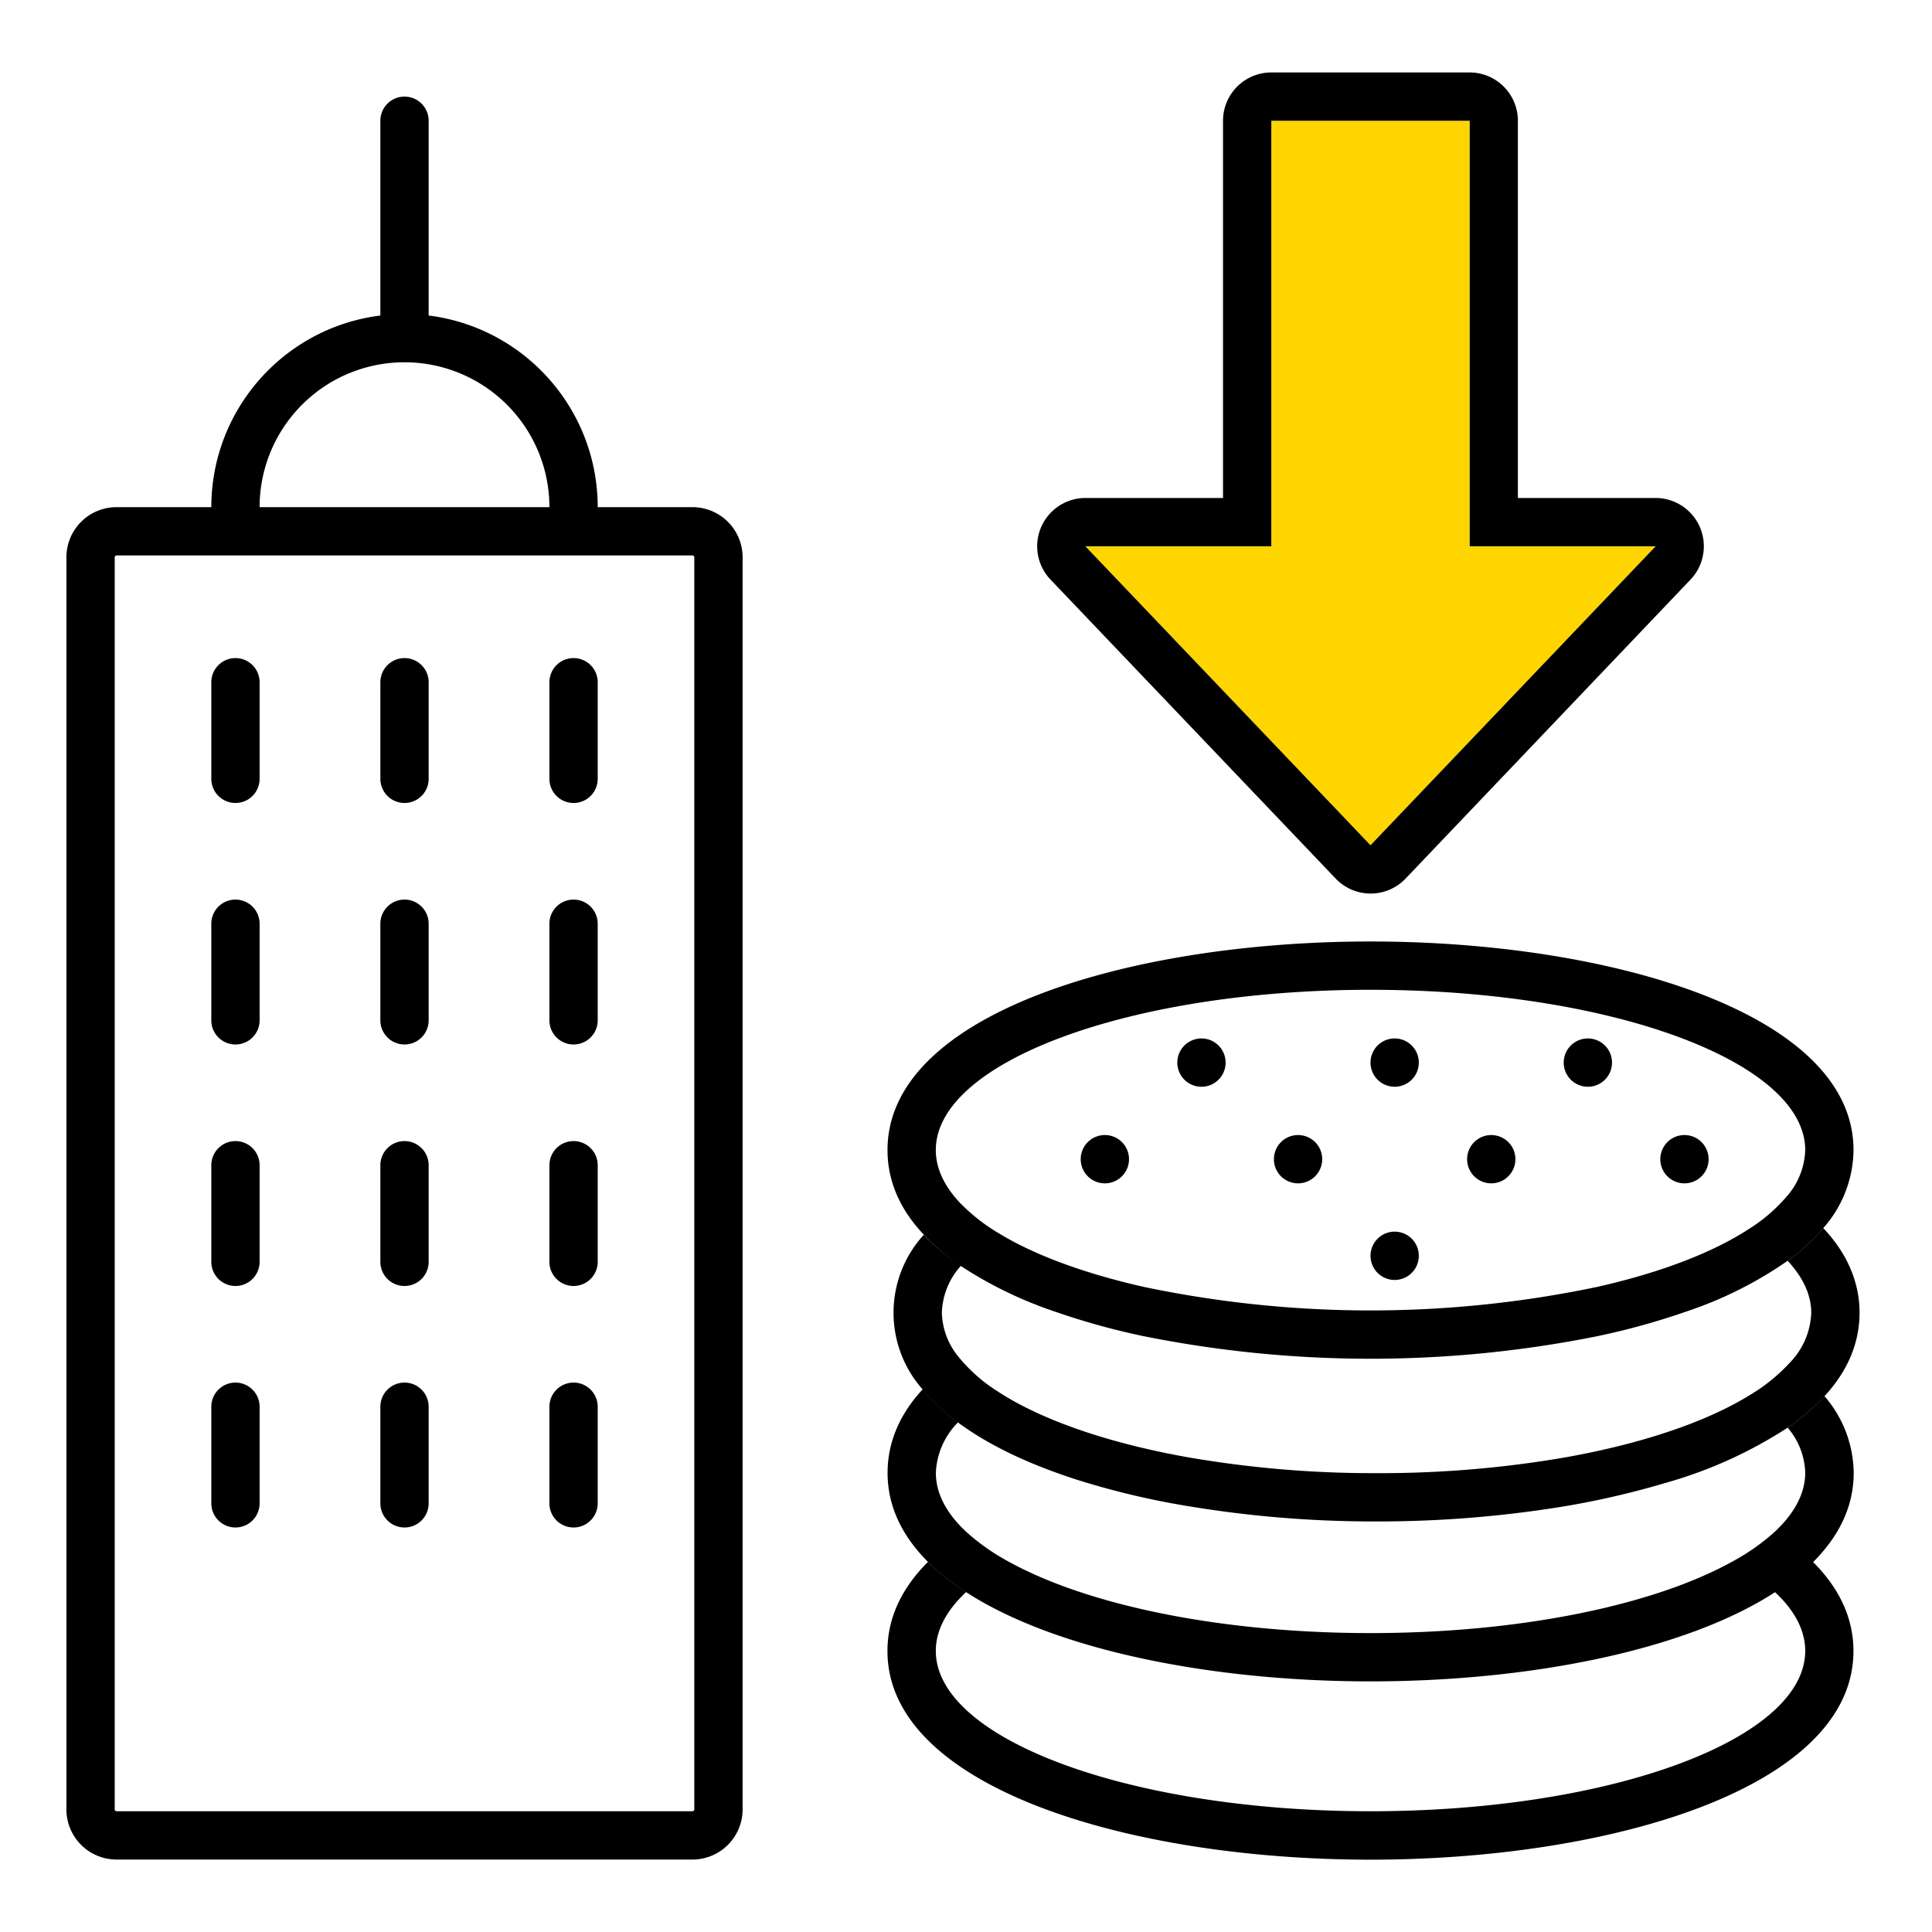 <svg xmlns="http://www.w3.org/2000/svg" width="320" height="320" viewBox="0 0 320 320"><g id="Foundations/Icons/Brand-Icons/Banking-and-Commerce/50-city-finance-decrease" fill="none" fill-rule="evenodd" stroke="none" stroke-width="1"><path id="lg-icon-fill-primary" fill="#FFD500" d="M243.43 20v70.48h30.8L227 140l-47.23-49.52h30.8V20z"/><path id="Half-tone" fill="#000" d="M231 204a4 4 0 1 1 0 8 4 4 0 0 1 0-8m-48-16a4 4 0 1 1 0 8 4 4 0 0 1 0-8m32 0a4 4 0 1 1 0 8 4 4 0 0 1 0-8m32 0a4 4 0 1 1 0 8 4 4 0 0 1 0-8m32 0a4 4 0 1 1 0 8 4 4 0 0 1 0-8m-80-16a4 4 0 1 1 0 8 4 4 0 0 1 0-8m32 0a4 4 0 1 1 0 8 4 4 0 0 1 0-8m32 0a4 4 0 1 1 0 8 4 4 0 0 1 0-8"/><path id="Outlines" fill="#000" d="M152.81 230.13a32.8 32.8 0 0 0 5.85 5.48 12.52 12.52 0 0 0-3.65 8.35c0 3.43 1.78 6.73 5 9.73a35.5 35.5 0 0 0 7.12 5c12.92 7.12 34.87 11.8 59.87 11.8s47-4.68 59.88-11.82a35.5 35.5 0 0 0 7.12-5c3.21-3.02 5-6.3 5-9.73a11.94 11.94 0 0 0-2.9-7.46 36.4 36.4 0 0 0 6.1-5.22 19.7 19.7 0 0 1 4.83 12.7c0 5.57-2.44 10.49-6.7 14.75l-.02.02c4.247 4.245 6.68 9.168 6.68 14.73 0 22.69-40.25 34.56-80 34.56s-80-11.87-80-34.56c0-5.57 2.44-10.5 6.7-14.75a38.3 38.3 0 0 0 6.31 5c-3.21 3.02-5 6.3-5 9.73 0 14.67 32.24 26.56 72 26.56s72-11.89 72-26.56c0-3.43-1.78-6.73-5-9.73l.007.008c-15.072 9.775-41.124 14.772-66.987 14.772-25.87 0-51.94-5.02-67-14.78a38.3 38.3 0 0 1-6.31-5c-4.26-4.26-6.7-9.18-6.7-14.75 0-5.18 2.1-9.83 5.8-13.83M67 16a4 4 0 0 1 3.995 3.8L71 20v32.26c15.837 1.995 27.755 15.346 27.996 31.257L99 84h15.7a8.31 8.31 0 0 1 8.296 8.046l.004.254v207.4a8.31 8.31 0 0 1-8.046 8.296l-.254.004H19.3a8.31 8.31 0 0 1-8.296-8.046L11 299.7V92.3a8.31 8.31 0 0 1 8.046-8.296L19.3 84H35c.004-15.962 11.765-29.452 27.521-31.676L63 52.26V20a4 4 0 0 1 4-4m47.7 76H19.3a.31.31 0 0 0-.29.232L19 92.3v207.4a.31.31 0 0 0 .232.29l.068.01h95.4a.31.31 0 0 0 .29-.232l.01-.068V92.3a.31.31 0 0 0-.3-.3M39 229a4 4 0 0 1 4 4v16a4 4 0 1 1-8 0v-16a4 4 0 0 1 4-4m28 0a4 4 0 0 1 4 4v16a4 4 0 1 1-8 0v-16a4 4 0 0 1 4-4m28 0a4 4 0 0 1 4 4v16a4 4 0 1 1-8 0v-16a4 4 0 0 1 4-4m207-25.58c3.83 4.05 6 8.82 6 14s-2.1 9.82-5.8 13.82a36.4 36.4 0 0 1-6.1 5.22 73.5 73.5 0 0 1-20.11 9.12 140 140 0 0 1-17.4 4A191 191 0 0 1 228 252a188 188 0 0 1-31.61-2.6 133 133 0 0 1-17.38-4.11c-8.07-2.53-15.06-5.77-20.36-9.7a32.8 32.8 0 0 1-5.85-5.48c-6.478-7.326-6.392-18.356.2-25.58a36.3 36.3 0 0 0 5.527 4.739l.448.305.153.106-.245.282A12.18 12.18 0 0 0 156 217.44a12 12 0 0 0 2.9 7.46 26.5 26.5 0 0 0 6.21 5.47c7.14 4.72 18.08 8.55 31.3 10.94A179.6 179.6 0 0 0 228 244h1.465a181 181 0 0 0 29.145-2.5c13.05-2.26 23.95-5.93 31.28-10.47a29.3 29.3 0 0 0 6.46-5.22 12.52 12.52 0 0 0 3.65-8.35c0-3.02-1.39-5.92-3.9-8.62a34 34 0 0 0 5.9-5.42m-75-47.48c39.75 0 80 11.87 80 34.55a19.76 19.76 0 0 1-5 12.91l-.441.504a34 34 0 0 1-5.459 4.916 65.5 65.5 0 0 1-16.73 8.39 119 119 0 0 1-14.73 4.09c-24.844 5-50.436 5-75.28 0a119 119 0 0 1-14.73-4.09 67.8 67.8 0 0 1-15.5-7.53h-.002.002l-.155-.106-.449-.308A36.3 36.3 0 0 1 153 204.49c-3.83-4.05-6-8.73-6-14 0-22.68 40.25-34.55 80-34.55m0 8c-39.76 0-72 11.89-72 26.55 0 3.02 1.39 5.92 3.9 8.63a30.6 30.6 0 0 0 6.57 5.17c5.89 3.6 14.15 6.63 23.89 8.84a182.7 182.7 0 0 0 75.28 0c10.31-2.33 18.89-5.6 24.89-9.48a27.4 27.4 0 0 0 6.34-5.4 12.16 12.16 0 0 0 3.13-7.76c0-14.66-32.24-26.55-72-26.55M39 189a4 4 0 0 1 4 4v16a4 4 0 0 1-3.8 3.995L39 213a4 4 0 0 1-4-4v-16a4 4 0 0 1 4-4m56 0a4 4 0 0 1 4 4v16a4 4 0 1 1-8 0v-16a4 4 0 0 1 4-4m-28 0a4 4 0 0 1 4 4v16a4 4 0 1 1-8 0v-16a4 4 0 0 1 4-4m-28-40a4 4 0 0 1 4 4v16a4 4 0 0 1-3.8 3.995L39 173a4 4 0 0 1-4-4v-16a4 4 0 0 1 4-4m56 0a4 4 0 0 1 4 4v16a4 4 0 1 1-8 0v-16a4 4 0 0 1 4-4m-28 0a4 4 0 0 1 4 4v16a4 4 0 1 1-8 0v-16a4 4 0 0 1 4-4M243.41 12a8 8 0 0 1 8 8v62.48h22.8A8 8 0 0 1 280 96l-47.19 49.52a8 8 0 0 1-11.58 0L174 96a8 8 0 0 1 5.77-13.52h22.8V20a8 8 0 0 1 8-8Zm.02 8h-32.86v70.48h-30.8L227 140l47.23-49.52h-30.8zM39 109a4 4 0 0 1 4 4v16a4 4 0 1 1-8 0v-16a4 4 0 0 1 4-4m56 0a4 4 0 0 1 4 4v16a4 4 0 1 1-8 0v-16a4 4 0 0 1 4-4m-28 0a4 4 0 0 1 4 4v16a4 4 0 1 1-8 0v-16a4 4 0 0 1 4-4m-4-48.66c-11.422 1.93-19.816 11.736-19.997 23.283L43 84h48a24 24 0 0 0-28-23.66"/></g></svg>